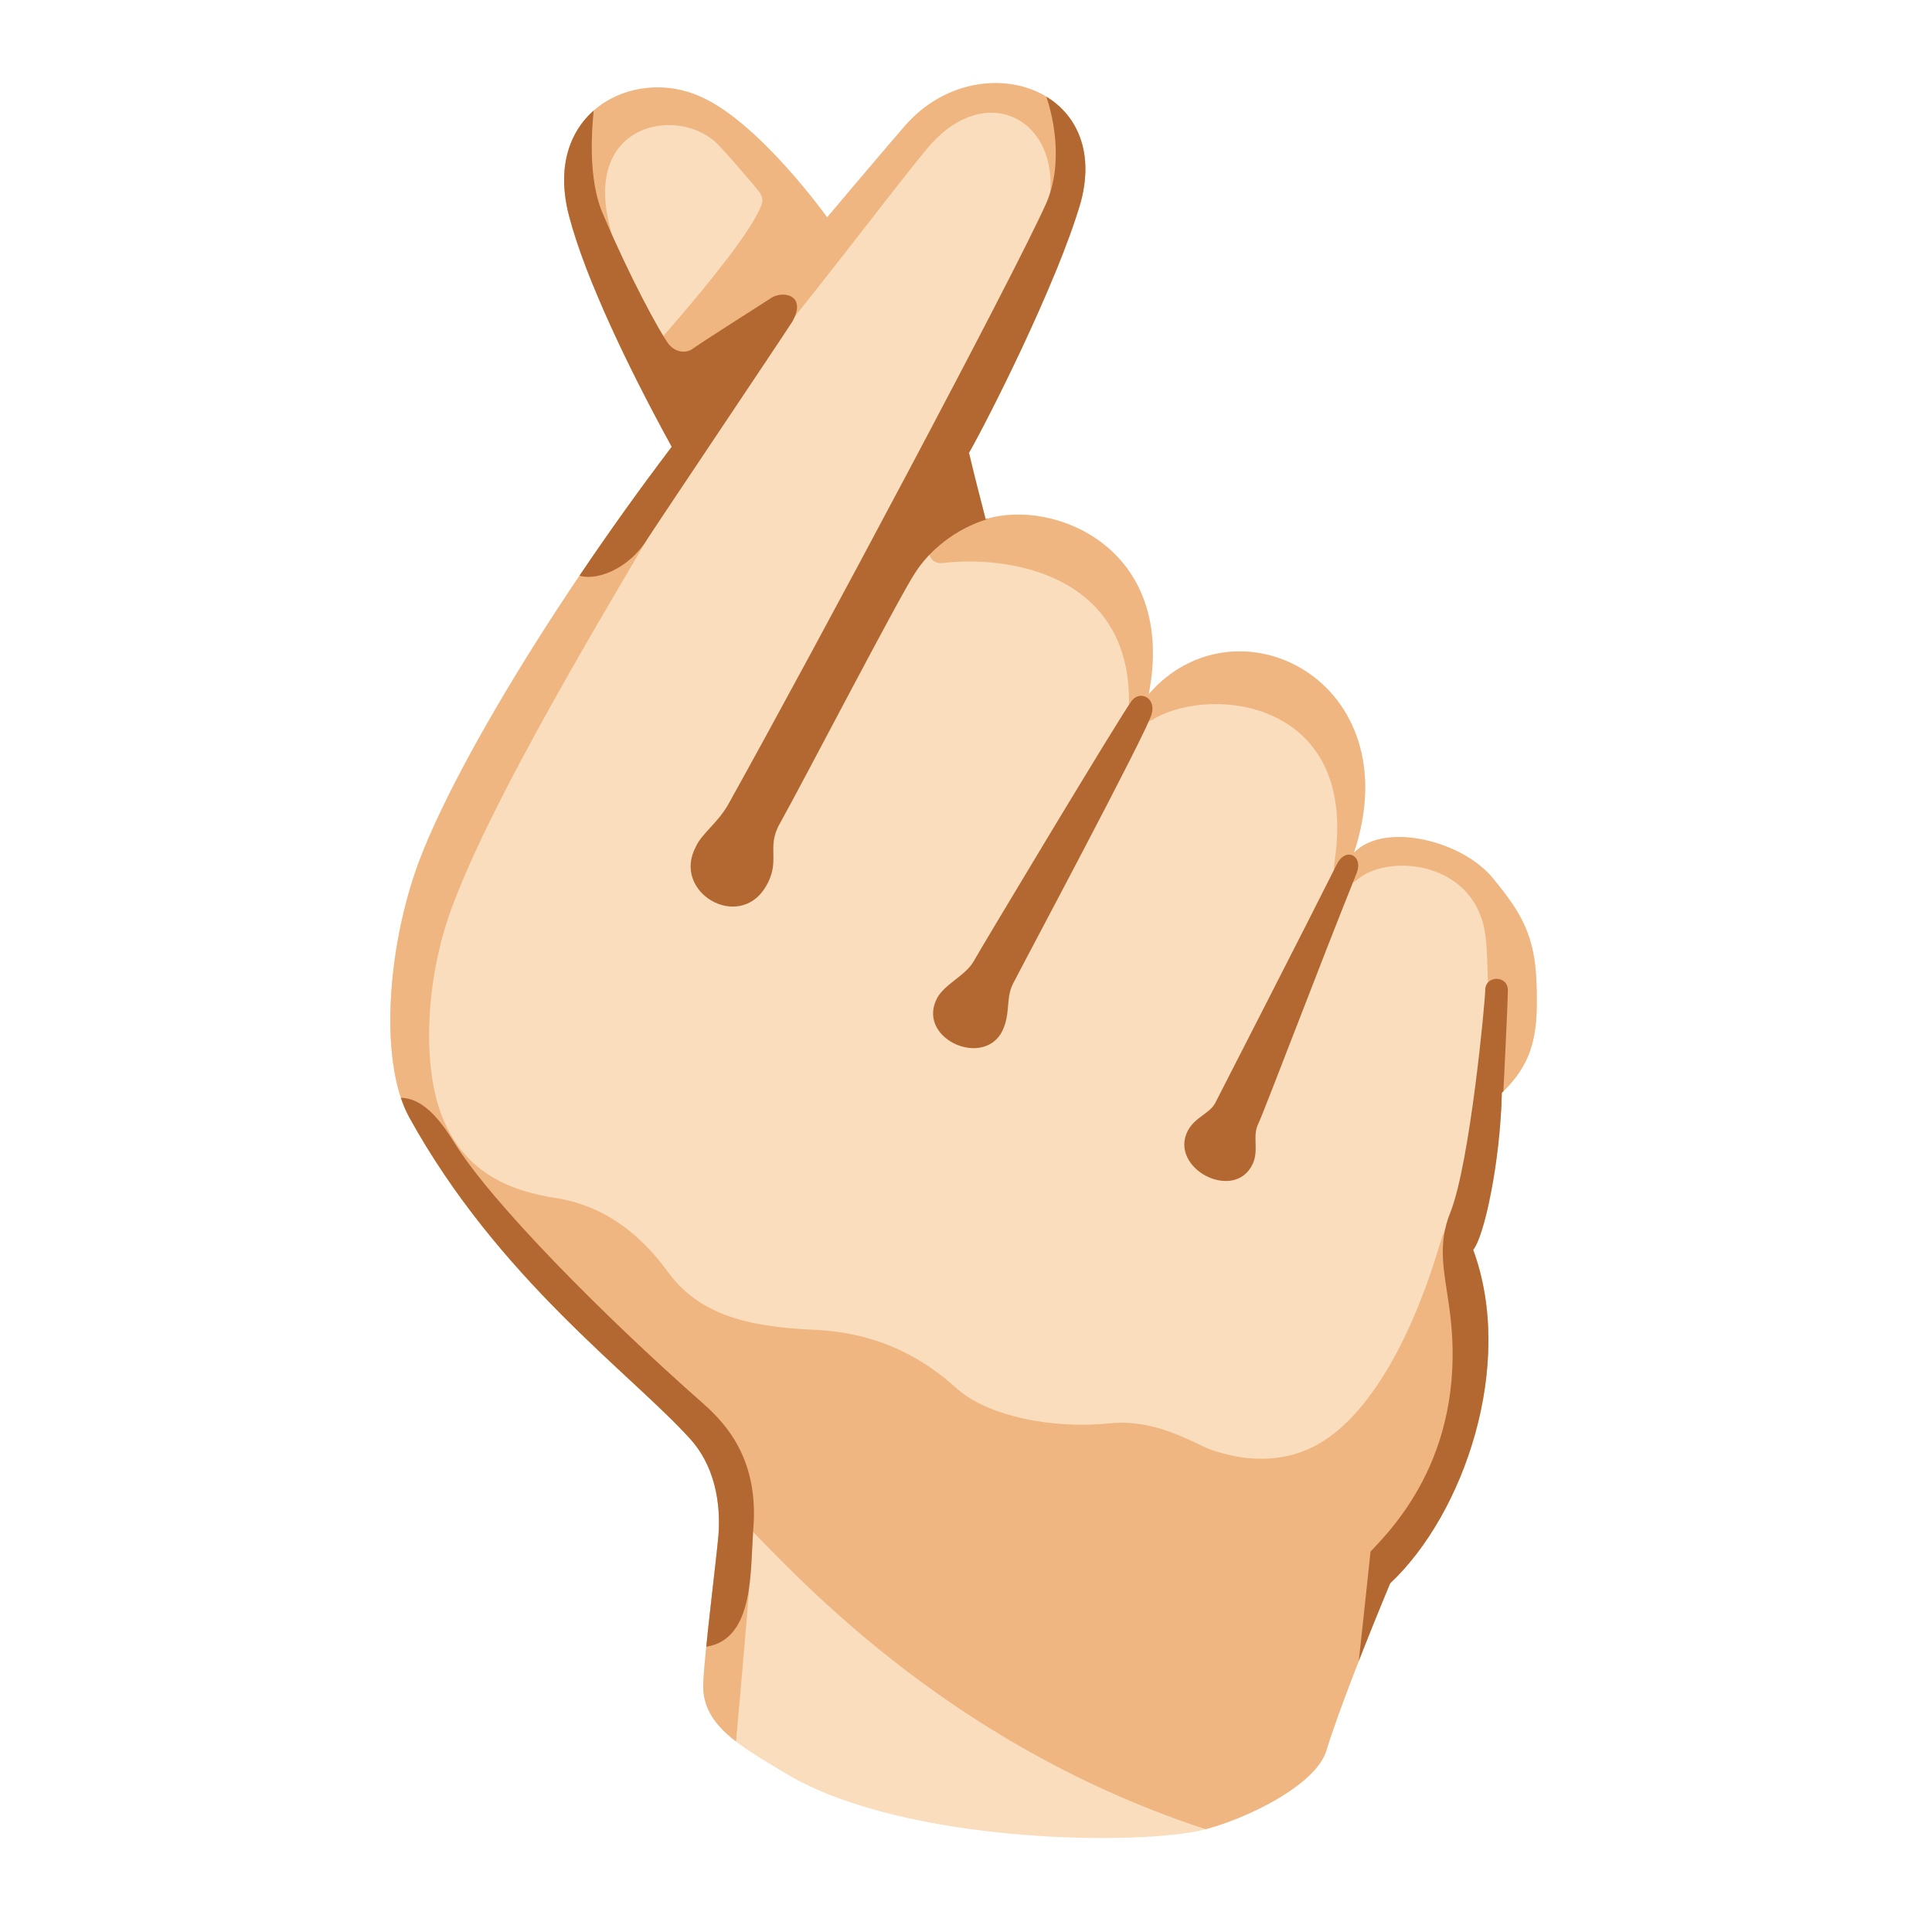<svg xmlns="http://www.w3.org/2000/svg" xmlns:xlink="http://www.w3.org/1999/xlink" xml:space="preserve" id="Layer_1" x="0" y="0" version="1.1" viewBox="0 0 128 128"><path d="M54.8 14.4s3.2-3.8 5.1-6c4.7-5.5 13.8-2.8 11.7 5-1.6 5.5-6.3 14.7-7.4 16.6.4 1.7.9 3.6 1.1 4.4C69.8 33 78 36.3 76.1 46c5.8-6.7 17.4-.9 13.6 10.5 2-2.1 7.3-.8 9.3 1.8 1.8 2.2 2.7 3.7 2.8 6.9.1 3.1-.1 5.1-2.3 7.2-.1 4.7-1.2 9.6-1.9 10.4 2.8 7.6-.6 17.5-5.5 22.1-1.5 3.6-3.4 8.4-4.2 11-.7 2.6-6.4 5.1-9 5.5-5.6.9-19.9.4-27-4-3-1.8-5.5-3.2-5.3-6 .1-2.1.9-8.4 1-9.7s.1-4.2-1.9-6.4C41.8 91 33 84.7 27.1 74c-1.9-3.5-1.5-10.6.4-16.2s8.3-16.7 17-28.2c-2.8-5.1-5.7-11.1-6.8-15.3-1.8-6.9 4.3-9.9 8.7-7.9 3.9 1.7 8.4 8 8.4 8" style="fill:#f9ddbd"/><defs><path id="SVGID_1_" d="M54.8 14.4s3.2-3.8 5.1-6c4.7-5.5 13.8-2.8 11.7 5-1.6 5.5-6.3 14.7-7.4 16.6.4 1.7.9 3.6 1.1 4.4C69.8 33 78 36.3 76.1 46c5.8-6.7 17.4-.9 13.6 10.5 2-2.1 7.3-.8 9.3 1.8 1.8 2.2 2.7 3.7 2.8 6.9.1 3.1-.1 5.1-2.3 7.2-.1 4.7-1.2 9.6-1.9 10.4 2.8 7.6-.6 17.5-5.5 22.1-1.5 3.6-3.4 8.4-4.2 11-.7 2.6-6.4 5.1-9 5.5-5.6.9-19.9.4-27-4-3-1.8-5.5-3.2-5.3-6 .1-2.1.9-8.4 1-9.7s.1-4.2-1.9-6.4C41.8 91 33 84.7 27.1 74c-1.9-3.5-1.5-10.6.4-16.2s8.3-16.7 17-28.2c-2.8-5.1-5.7-11.1-6.8-15.3-1.8-6.9 4.3-9.9 8.7-7.9 3.9 1.7 8.4 8 8.4 8"/></defs><clipPath id="SVGID_00000058568546647151657720000001533342365640967071_"><use xlink:href="#SVGID_1_" style="overflow:visible"/></clipPath><g style="clip-path:url(#SVGID_00000058568546647151657720000001533342365640967071_)"><path d="M48.7 116.1s1.1-12.1 1.2-14.6c4 4.1 14.8 15.6 33 20.6 10.1 2.8 18.1-28 18.1-28l-.5-13.7s-3.6-3.1-5.1 2-4.2 11.1-8.1 13.3c-2.9 1.6-5.8.8-7.2.3-1.4-.6-3.7-2-6.6-1.7-3.8.4-8.1-.5-10.1-2.3s-4.9-3.7-9.5-3.9-7.7-1.1-9.7-3.9c-1.9-2.6-4.3-4.3-7.2-4.8-3.5-.5-6.3-1.9-7.7-5.4s-1.1-9.5.8-14.3c3.2-8.4 12.5-23.3 14-26.1 1.6-2.9-4.8-2.3-4.8-2.3L14.6 64l17.9 53.7 10.7 1.5zM37.7 18.6c.7.8 3.8.6 2.7-3.6-1.8-7 4.7-8 7.2-5.4 1.2 1.3 2.2 2.5 2.7 3.1.2.3.3.6.1 1-.4 1-1.9 3.4-7.1 9.3-2 2.2 2.5 6.2 5.7 2.4C52.6 21.3 59.6 12 61.3 10c3.9-4.9 9.1-2.1 8.2 3.4s1.7 5.3 1.7 5.3L76.6 8 63.2 1.7 35.5 3.8zM69.3 32.1c-7.6-.7-9.1 5.5-6.8 5.2 4.1-.5 12.4.6 12.3 9.3 0 1.5 1.1 1.4 1.7 1 3.8-2.2 13.6-1.2 11.9 9.6-.2 1.5 1.1 1.5 1.5 1.1 1.8-1.6 6.8-1.4 8.2 2.4.5 1.2.4 3.2.5 4.6s.2 7 .2 7.6 1.4 1.5 2.3 0c1.2-1.9 4.6-6 4.5-11-.1-4.9-7.4-27-36.3-29.8" style="fill:#efb682"/></g><defs><path id="SVGID_00000168092635293686221920000017401159252500108979_" d="M54.8 14.4s3.2-3.8 5.1-6c4.7-5.5 13.8-2.8 11.7 5-1.6 5.5-6.3 14.7-7.4 16.6.4 1.7.9 3.6 1.1 4.4C69.8 33 78 36.3 76.1 46c5.8-6.7 17.4-.9 13.6 10.5 2-2.1 7.3-.8 9.3 1.8 1.8 2.2 2.7 3.7 2.8 6.9.1 3.1-.1 5.1-2.3 7.2-.1 4.7-1.2 9.6-1.9 10.4 2.8 7.6-.6 17.5-5.5 22.1-1.5 3.6-3.4 8.4-4.2 11-.7 2.6-6.4 5.1-9 5.5-5.6.9-19.9.4-27-4-3-1.8-5.5-3.2-5.3-6 .1-2.1.9-8.4 1-9.7s.1-4.2-1.9-6.4C41.8 91 33 84.7 27.1 74c-1.9-3.5-1.5-10.6.4-16.2s8.3-16.7 17-28.2c-2.8-5.1-5.7-11.1-6.8-15.3-1.8-6.9 4.3-9.9 8.7-7.9 3.9 1.7 8.4 8 8.4 8"/></defs><clipPath id="SVGID_00000111184779044394506120000009651123211318423218_"><use xlink:href="#SVGID_00000168092635293686221920000017401159252500108979_" style="overflow:visible"/></clipPath><g style="clip-path:url(#SVGID_00000111184779044394506120000009651123211318423218_)"><path d="M25.2 73c1.6-.6 3-.4 4.9 2.7 2.4 3.9 9.8 11.4 16.5 17.3 1.7 1.5 3.7 3.9 3.3 8.4-.2 2.6.1 7.2-3.1 7.7-3.2.6-6.2-7.3-6.2-7.3S24 75.7 24 74.9s1.2-1.9 1.2-1.9M89.7 113s.8-7.3 1.1-10.2c1.5-1.6 6.6-6.7 5.2-16.3-.3-2.2-.8-4 .1-6.2 1.3-3.3 2.3-14 2.3-14.7 0-1 1.5-1 1.5 0 0 .8-.3 6.8-.3 6.8l1.9 2.3 1.9 23.6-8.3 15.1zM39.4 6.7c-.2 1.7-.5 5.2.6 7.6 1.7 4 3.7 7.7 4.3 8.5.5.6 1.2.6 1.6.3 1-.7 4.5-2.9 5.1-3.3.8-.6 2.5-.3 1.5 1.5C51.4 23 44 34 42.7 36c-1.4 2-3.7 2.6-4.6 2S33.3 9.3 33.3 9.3zM69.1 5.8c.7 1.7 1.4 5 .2 7.7-2.2 4.9-15.1 29.1-21 39.7-.7 1.3-1.8 2-2.2 2.9-1.6 3 2.8 5.6 4.6 2.7 1.1-1.8 0-2.6 1-4.3 1.4-2.5 7.9-15 8.9-16.5 1-1.6 2.8-3 4.8-3.6 1.8-2.2 4.6-5.6 4.6-5.6L78.1 12l-4.4-8zM64.5 63.7c-.5.9-1.9 1.5-2.4 2.4-1.4 2.6 2.8 4.6 4.2 2.4.7-1.2.3-2.3.8-3.3s9-16.9 9.2-17.9c.3-1-.7-1.6-1.3-.9-.7.9-10 16.4-10.5 17.3M80.5 73.1c-.4.7-1.3.9-1.8 1.8-1.3 2.5 3.1 4.8 4.3 2.2.4-.9 0-1.7.3-2.5.4-.8 4.1-10.6 6.6-16.8.4-1.1-.7-1.7-1.3-.6-1.9 3.8-8.1 15.9-8.1 15.9" style="fill:#b26830"/></g></svg>